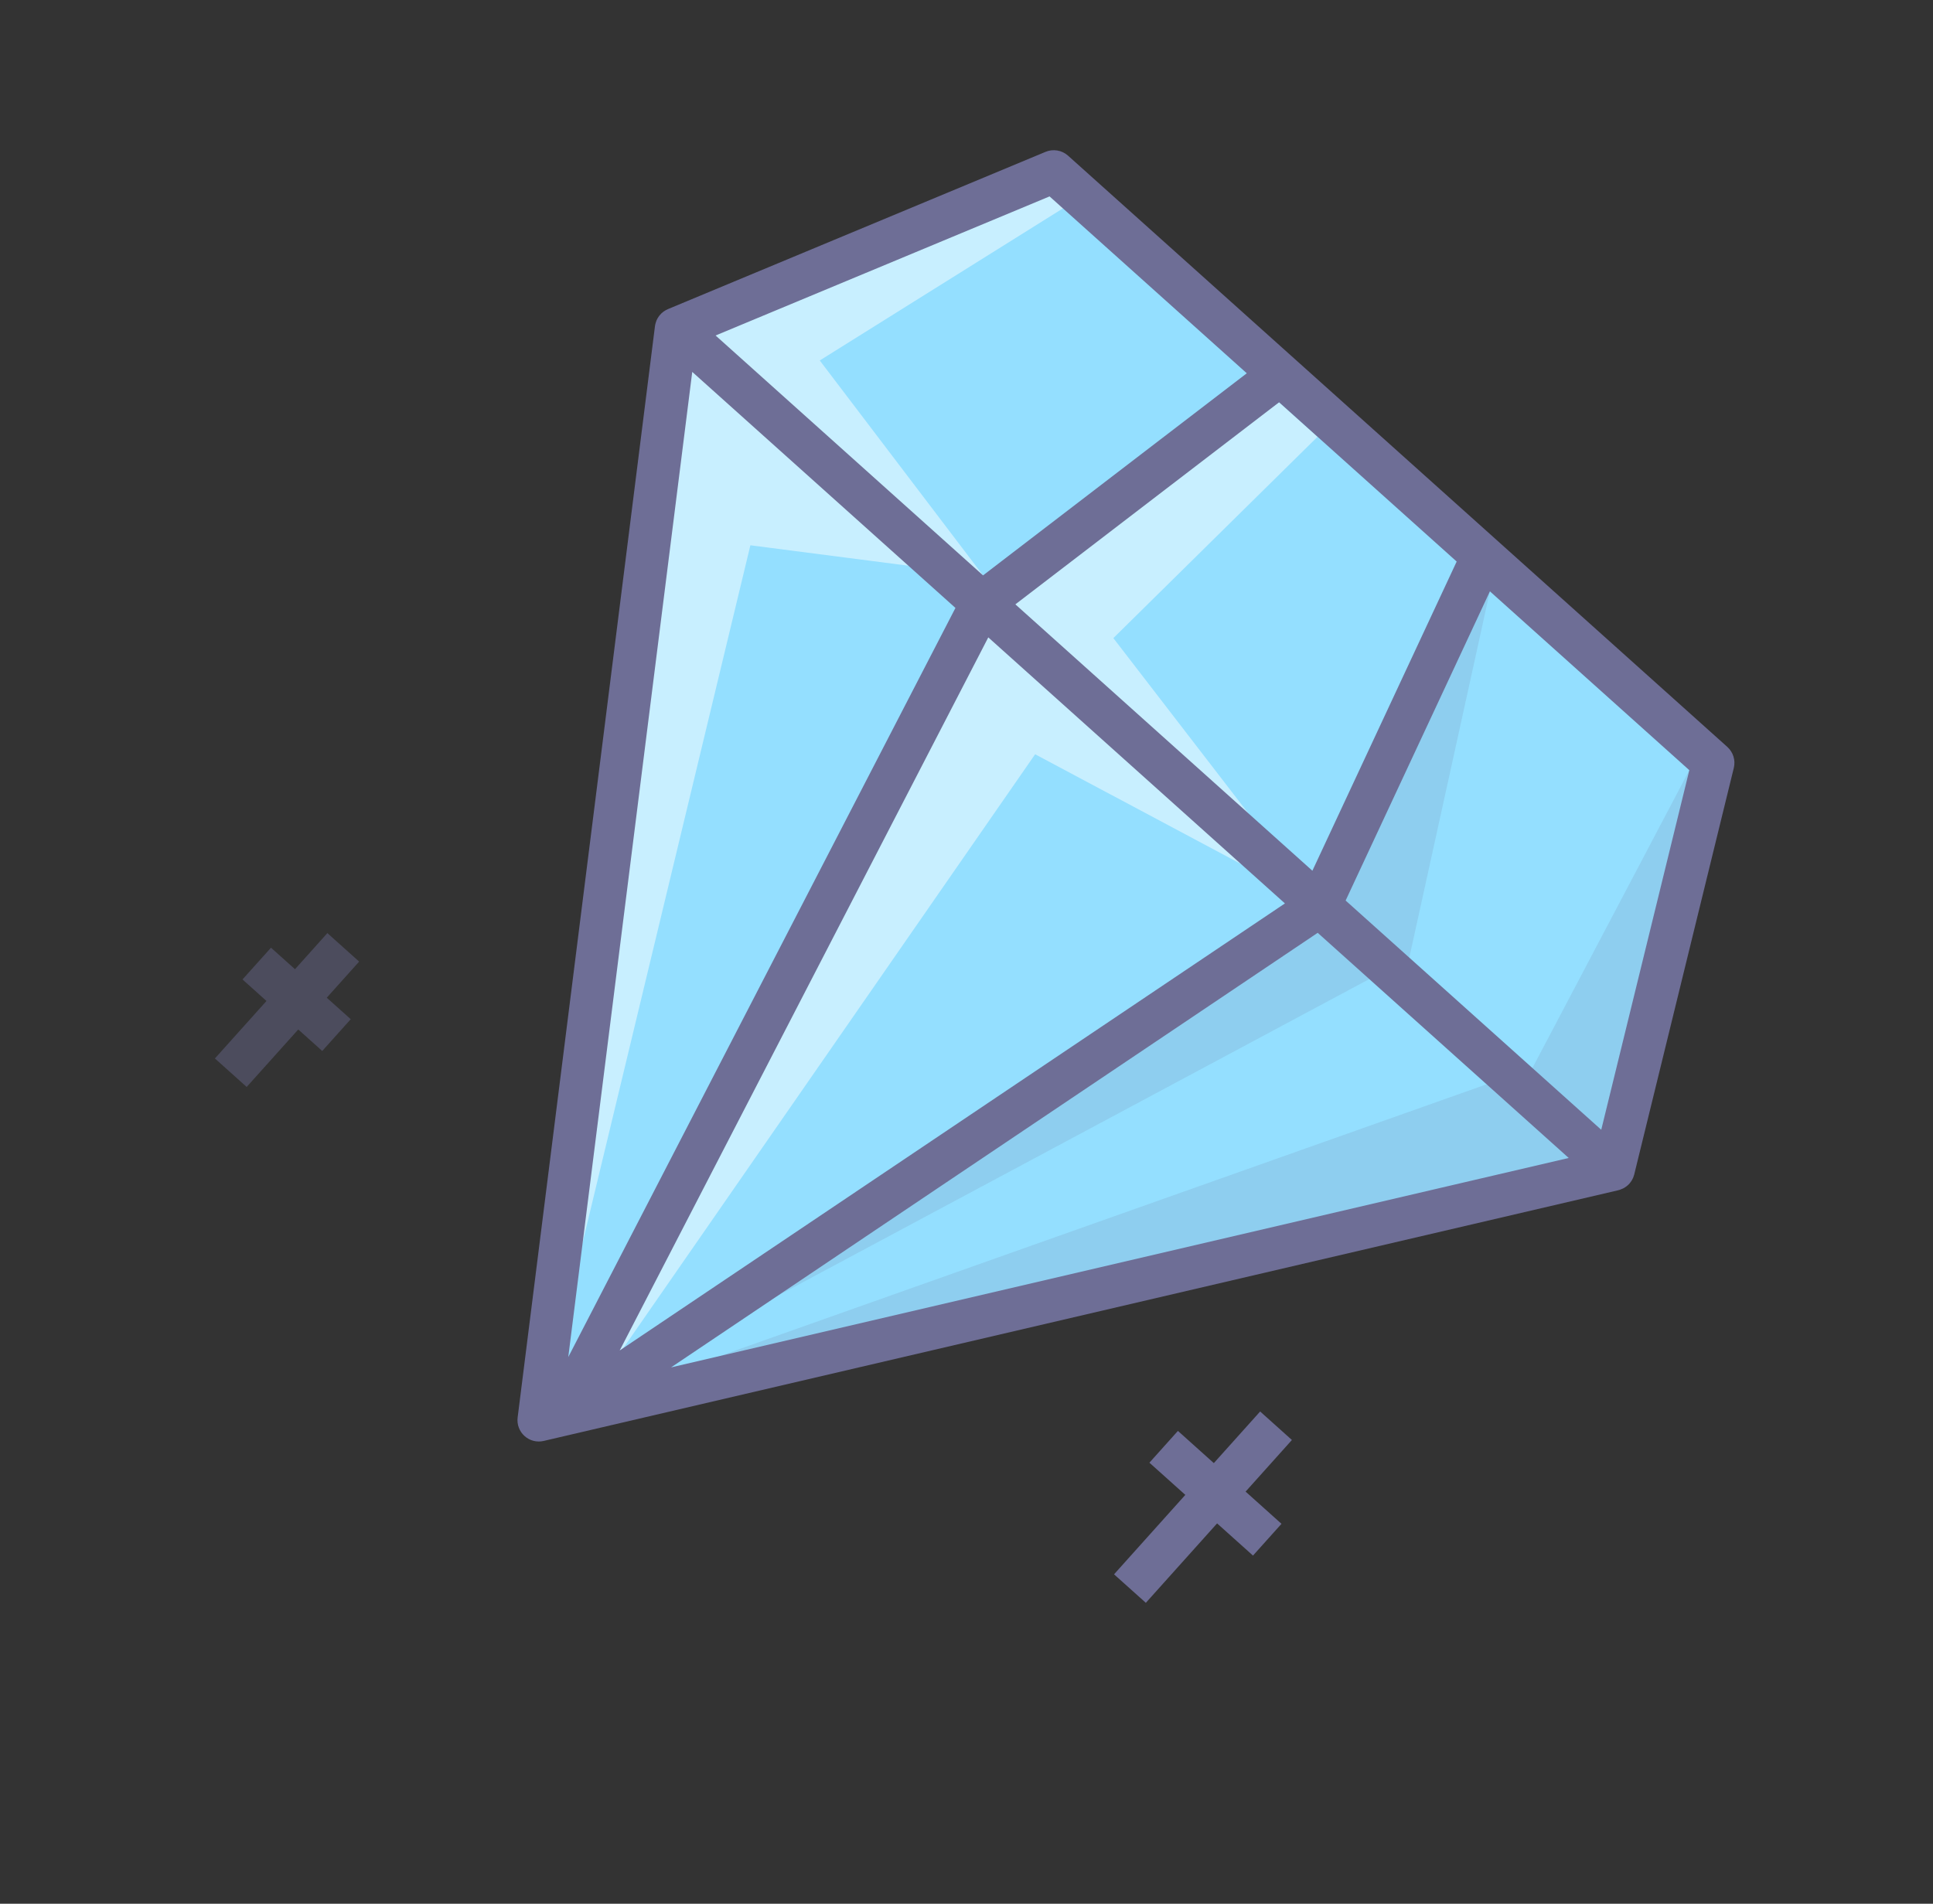 <svg width="67" height="66" viewBox="0 0 67 66" fill="none" xmlns="http://www.w3.org/2000/svg">
<rect x="0" y="0" width="67" height="66" fill="#333333" stroke="none"/>
<g clip-path="url(#clip0_782_1124)">
<path d="M18.676 49.235L23.436 11.399L55.925 40.542L18.676 49.235ZM23.436 11.399L36.525 5.947L59.378 26.446L55.925 40.542L23.436 11.399Z" fill="#94DFFF"/>
<path opacity="0.15" d="M18.676 49.235L53.115 37.028L58.554 26.701L59.378 26.446L55.925 40.542L18.676 49.235Z" fill="#6E6E96"/>
<path d="M43.678 48.934L44.779 49.922L39.716 55.567L38.614 54.579L43.678 48.934Z" fill="#6E6E96"/>
<path d="M40.828 49.607L44.418 52.828L43.43 53.929L39.84 50.709L40.828 49.607Z" fill="#6E6E96"/>
<path opacity="0.43" d="M12.157 35.334L11.326 34.589L12.448 33.337L11.347 32.349L10.225 33.601L9.393 32.855L8.405 33.956L9.237 34.702L7.449 36.695L8.55 37.683L10.338 35.69L11.169 36.436L12.157 35.334Z" fill="#6E6E96"/>
<path opacity="0.15" d="M51.672 20.358L48.848 33.2L19.37 48.982L45.425 32.075L51.121 19.864L51.672 20.358Z" fill="#6E6E96"/>
<path opacity="0.49" d="M36.842 7.225L28.414 12.497L34.074 19.947L26.009 18.904L18.84 48.704L24.166 11.523L36.363 6.128L36.842 7.225ZM45.668 15.142L38.59 22.122L45.738 31.404L35.879 26.149L20.94 47.695L34.036 20.908L44.335 13.946L45.668 15.142Z" fill="white"/>
<path d="M56.259 41.201C56.273 41.194 56.287 41.187 56.3 41.179C56.328 41.162 56.355 41.144 56.38 41.124C56.394 41.114 56.407 41.102 56.42 41.091C56.431 41.081 56.442 41.071 56.453 41.06C56.465 41.047 56.476 41.034 56.488 41.021C56.497 41.009 56.507 40.998 56.516 40.986C56.526 40.972 56.536 40.957 56.546 40.942C56.554 40.93 56.562 40.918 56.569 40.905C56.578 40.889 56.586 40.872 56.594 40.855C56.6 40.843 56.606 40.83 56.612 40.817C56.619 40.799 56.624 40.78 56.63 40.761C56.634 40.749 56.639 40.738 56.642 40.726L56.643 40.722L56.644 40.718L60.096 26.622C60.128 26.492 60.124 26.355 60.084 26.227C60.045 26.1 59.971 25.985 59.872 25.895L37.019 5.396C36.915 5.303 36.787 5.241 36.649 5.218C36.511 5.194 36.37 5.21 36.241 5.264L23.152 10.716C23.138 10.722 23.126 10.729 23.113 10.736C23.101 10.741 23.088 10.747 23.076 10.754C23.059 10.763 23.042 10.775 23.025 10.786C23.015 10.793 23.005 10.799 22.995 10.806C22.976 10.82 22.959 10.835 22.941 10.851C22.935 10.857 22.928 10.862 22.921 10.868C22.898 10.891 22.877 10.914 22.857 10.94C22.854 10.943 22.852 10.947 22.849 10.95C22.832 10.972 22.816 10.995 22.802 11.019C22.797 11.028 22.792 11.037 22.787 11.047C22.777 11.066 22.767 11.085 22.758 11.104C22.753 11.116 22.749 11.128 22.745 11.14C22.738 11.158 22.731 11.177 22.726 11.196C22.722 11.209 22.719 11.222 22.716 11.235C22.713 11.249 22.709 11.261 22.707 11.275C22.706 11.281 22.706 11.287 22.705 11.292C22.704 11.297 22.703 11.302 22.702 11.307L17.942 49.142C17.927 49.261 17.941 49.381 17.983 49.493C18.024 49.604 18.092 49.705 18.181 49.784C18.269 49.864 18.376 49.922 18.491 49.951C18.607 49.981 18.728 49.982 18.844 49.955L56.093 41.263C56.101 41.261 56.109 41.258 56.116 41.255C56.125 41.253 56.135 41.252 56.143 41.249C56.152 41.246 56.16 41.242 56.168 41.239C56.199 41.228 56.23 41.216 56.259 41.201ZM50.49 19.468L45.489 30.187L35.194 20.952L44.335 13.946L50.49 19.468ZM44.537 31.32L21.479 46.819L34.255 22.097L44.537 31.32ZM33.117 21.076L19.697 47.047L23.994 12.893L33.117 21.076ZM45.673 32.339L54.374 40.145L23.26 47.405L45.673 32.339ZM55.501 39.167L46.641 31.22L51.642 20.501L58.554 26.701L55.501 39.167ZM36.379 6.809L43.215 12.941L34.074 19.947L24.803 11.631L36.379 6.809Z" fill="#6E6E96"/>
</g>
<defs>
<clipPath id="clip0_782_1124">
<rect width="46.557" height="46.557" fill="white" transform="translate(31.715 0.128) rotate(41.892)"/>
</clipPath>
</defs>
</svg>
